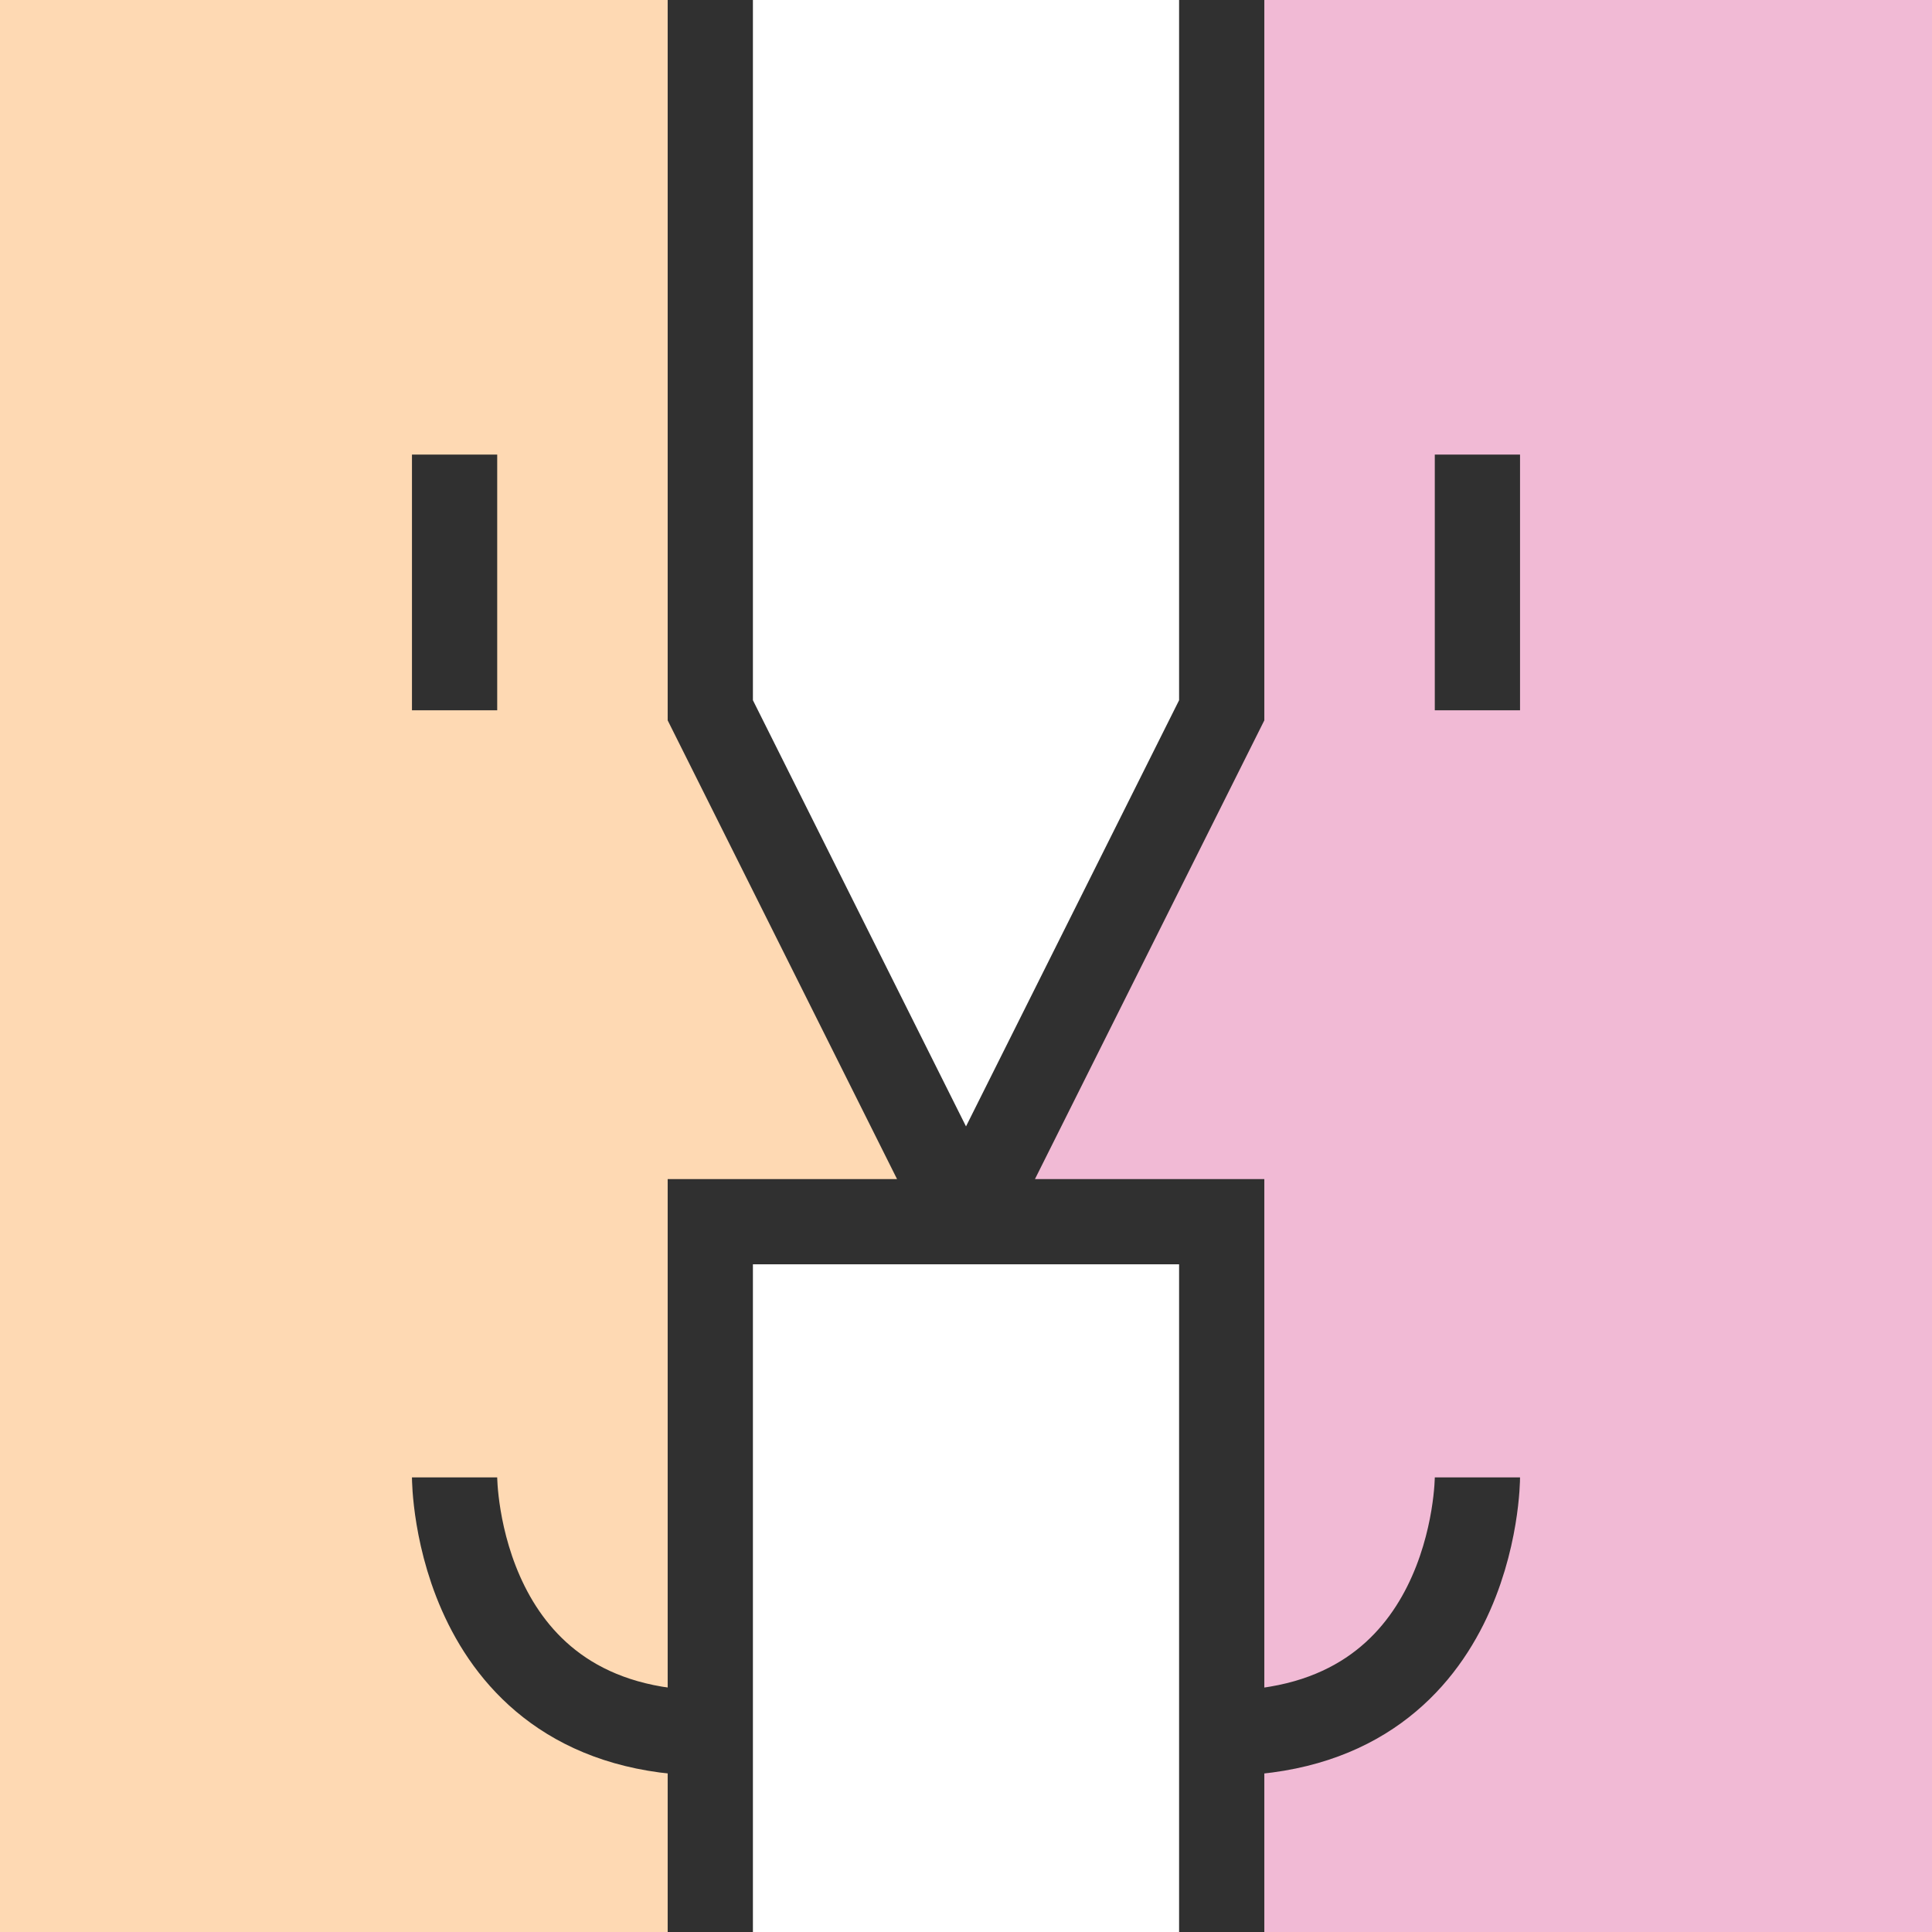 <?xml version="1.0" encoding="UTF-8"?>
<svg xmlns="http://www.w3.org/2000/svg" version="1.1" viewBox="2 2 68 68">
	<defs>
		<style>
			.mouth, .eye {
				stroke: #303030;
				stroke-width: 3;
				fill: none;
			}
			.head {
				stroke: #303030;
				stroke-width: 3;
			}
		</style>
	</defs>
	<g>
		<g id="Layer_1">
			<g class="face1">
				<polygon class="head" points="45 27 36 45 45 45 45 63 45 72 72 72 72 63 72 0 45 0 45 27" fill="#f1bad5" />
				<path class="mouth" d="M45,63c9,0,9-9,9-9"/>
				<path class="eye" d="M54,22.5v4.5-9,4.5Z"/>
			</g>
			<g class="face2">
				<polygon class="head" points="27 27 36 45 27 45 27 72 18 72 18 72 0 72 0 0 27 0 27 27" fill="#fed9b3" />
				<path class="mouth" d="M18,22.5v4.5-9,4.5Z"/>
				<path class="eye" d="M27,63c-9,0-9-9-9-9"/>
			</g>
		</g>
	</g>
</svg>